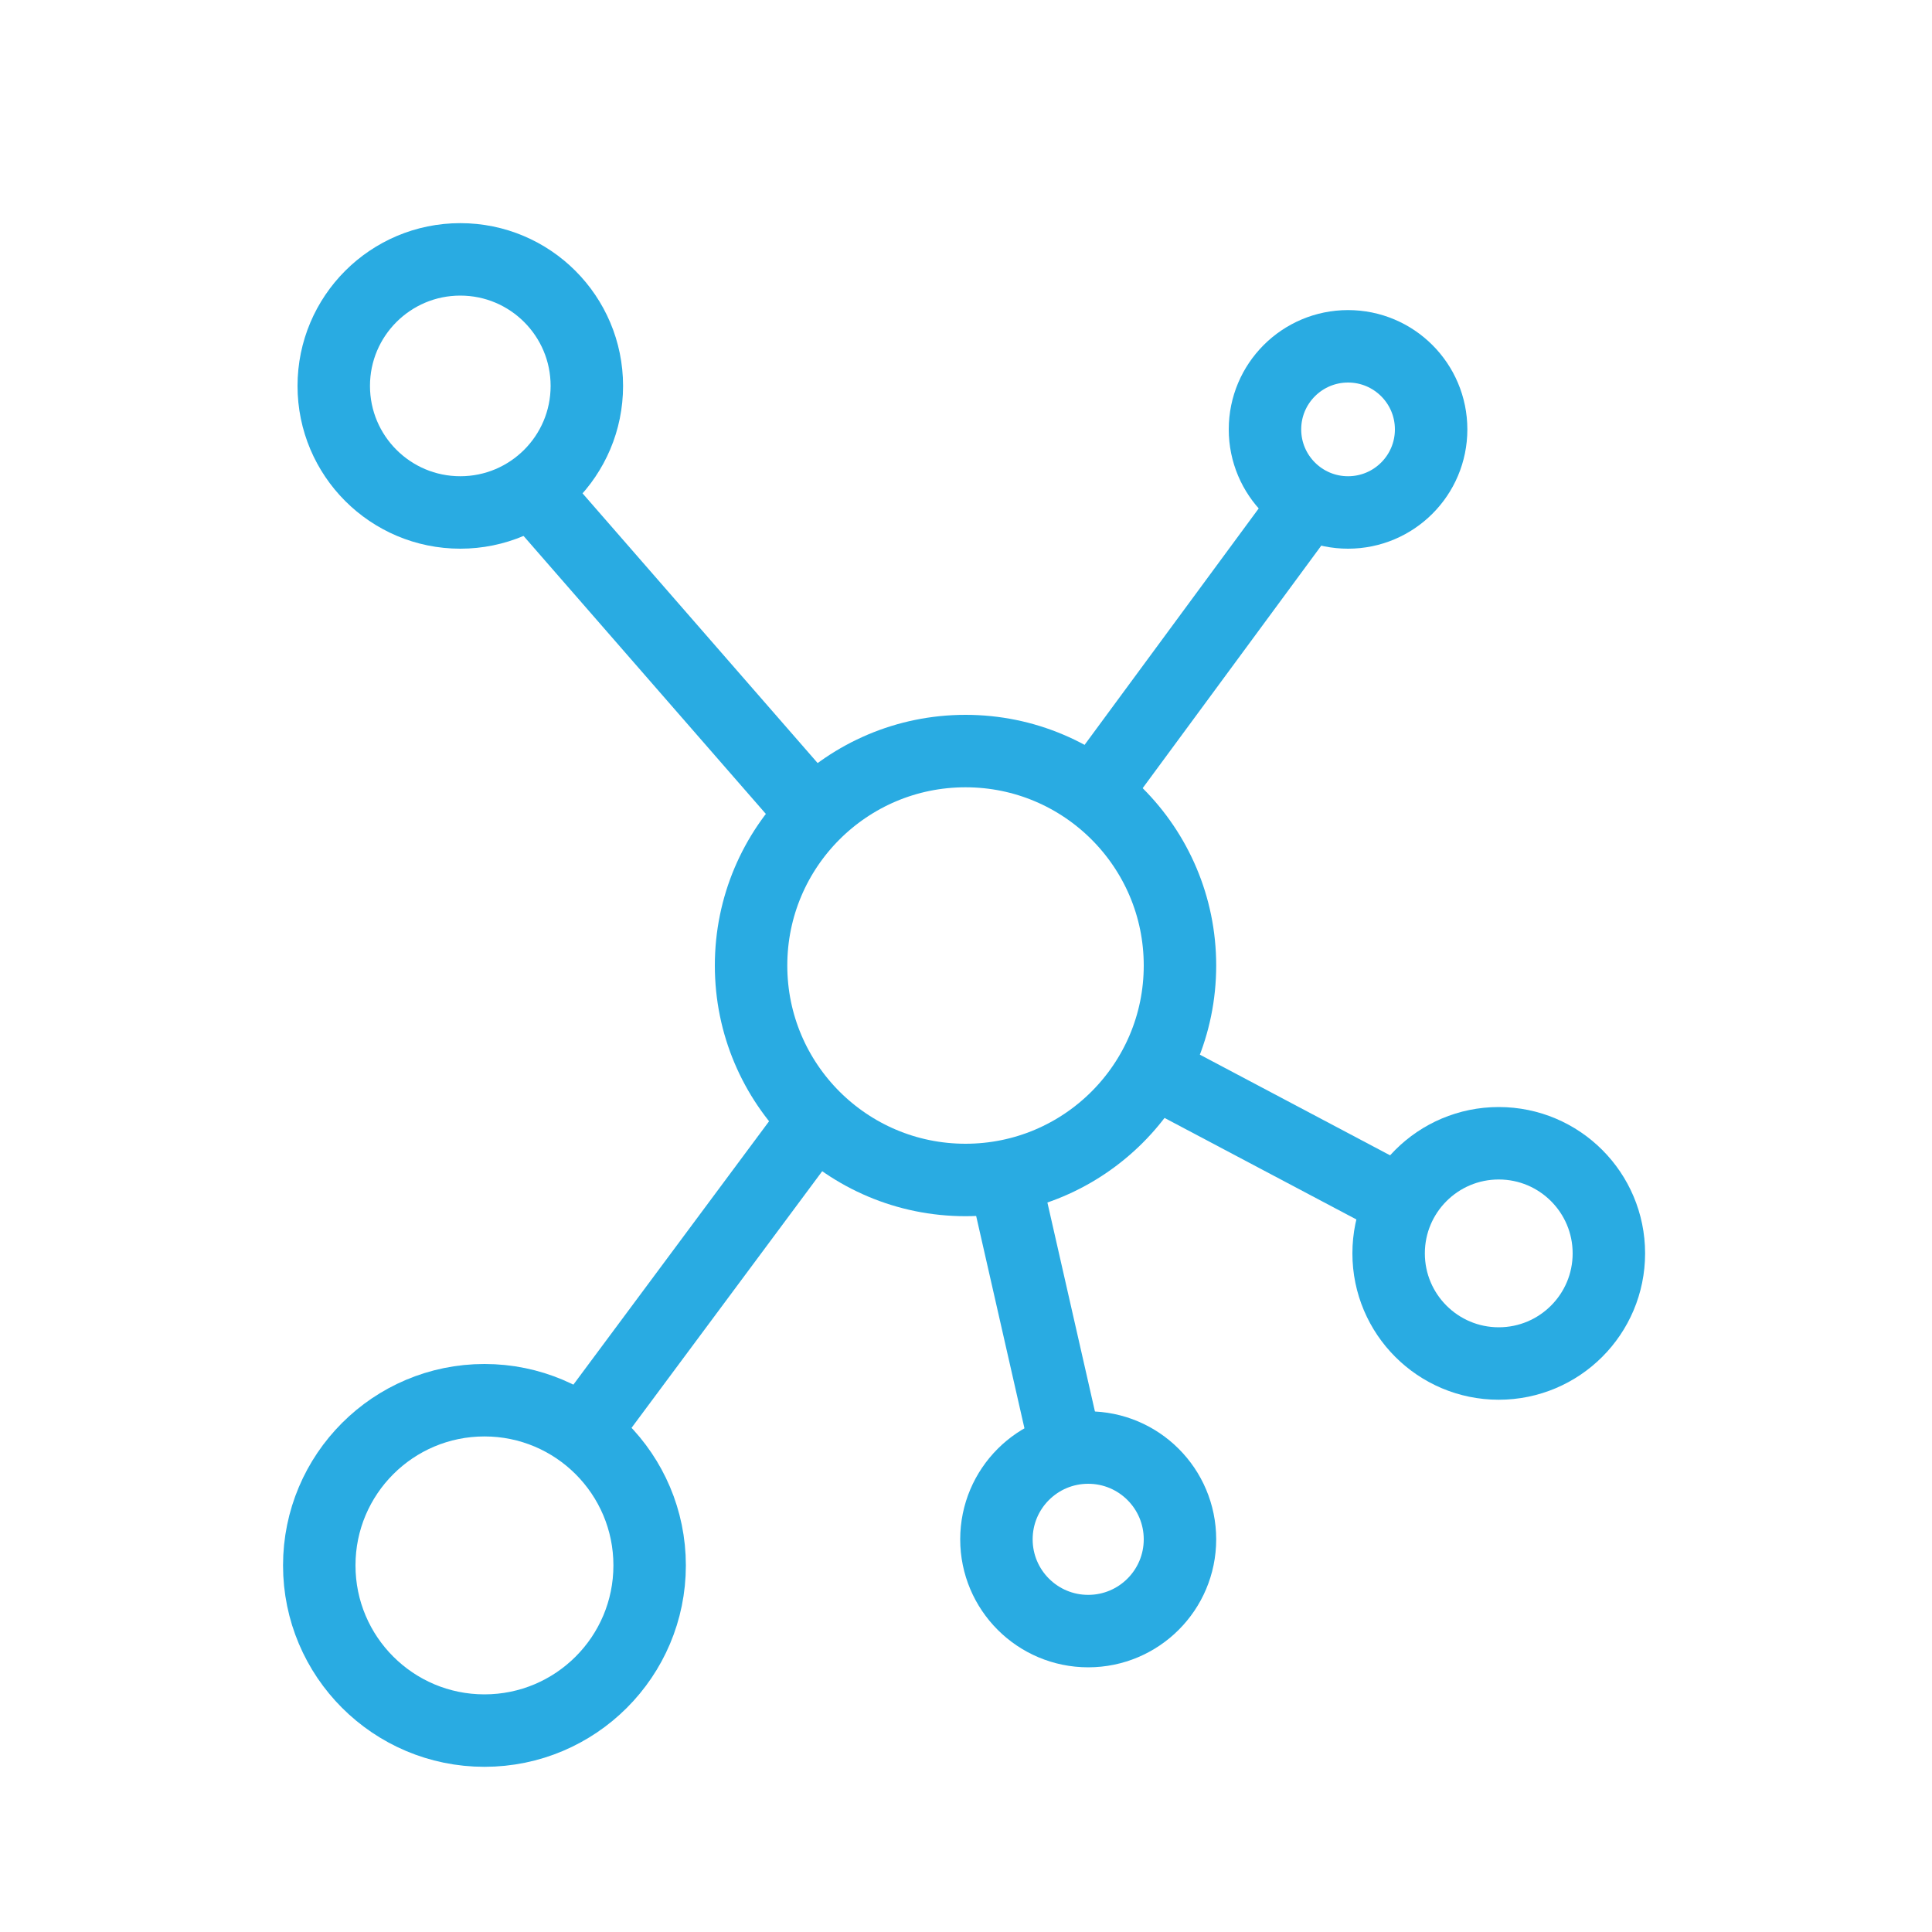 <?xml version="1.0" encoding="utf-8"?>
<!-- Generator: Adobe Illustrator 23.0.1, SVG Export Plug-In . SVG Version: 6.00 Build 0)  -->
<svg version="1.1" id="Layer_1" xmlns="http://www.w3.org/2000/svg" xmlns:xlink="http://www.w3.org/1999/xlink" x="0px" y="0px"
	 viewBox="0 0 2000 2000" style="enable-background:new 0 0 2000 2000;" xml:space="preserve">
<style type="text/css">
	.st0{fill:#29ABE2;}
	.st1{fill:none;stroke:#29ABE2;stroke-width:75;stroke-miterlimit:10;}
	.st2{fill:none;}
	.st3{fill:none;stroke:#29ABE2;stroke-width:75;stroke-linecap:round;stroke-miterlimit:10;}
	.st4{fill-rule:evenodd;clip-rule:evenodd;fill:none;stroke:#29ABE2;stroke-width:75;stroke-miterlimit:10;}
</style>
<rect x="-2446" y="696" class="st0" width="2166" height="475"/>
<rect x="2276.5" y="29.4" class="st1" width="126" height="204.21"/>
<g>
	<path class="st0" d="M2064.26-2079.16c-80.23,0-145.51,65.27-145.51,145.51c0,80.23,65.27,145.51,145.51,145.51
		c80.23,0,145.51-65.27,145.51-145.51C2209.76-2013.89,2144.49-2079.16,2064.26-2079.16z M2064.26-1851.41
		c-45.35,0-82.24-36.89-82.24-82.24c0-45.35,36.89-82.24,82.24-82.24c45.35,0,82.24,36.89,82.24,82.24
		C2146.5-1888.3,2109.61-1851.41,2064.26-1851.41z"/>
	<path class="st0" d="M2656.56-2010.15v-379h-227.75v159.96L2142.04-2505h0l-47.21-45.52l-30.61-29.52l-9.83,9.45l-18.81,18.08
		l-0.02-0.02l-52.7,50.69l-0.06,0.06l-737.29,709.1l0.31,0.32h113.43l91.5-88V-758h414.75H2257h414.75v-1127.83l97.18,93.47h114.08
		L2656.56-2010.15z M2492.07-2325.89h101.22V-2071l-101.22-97.35V-2325.89z M2177.92-837.08h-233.34v-528.25h233.34V-837.08z
		 M2592.66-1899.91v45.97v1016.86H2257v-607.33h-391.5v607.33h-335.67v-985.01v-77.82v-56.51l23.47-22.57l36.18-34.8l474.61-456.46
		l364.72,350.77l114.43,110.05l8.62,8.29l23.02,22.14l17.79,17.11V-1899.91z"/>
</g>
<g>
	<path class="st2" d="M5023.8-783.56c-8.38-14.21-22.27-29.31-41.31-44.89c-128.47-105.15-175.61-133.24-181.3-136.51l-2.57-1.25
		l0.44,0.1c-7.23-3.68-27.58-11.88-48.04-11.88c-10.44,0-19.38,2.05-27.32,6.27c-10.8,5.74-20.81,16.16-29.77,30.97
		c-76.83,127.11-181.7,144.65-223.22,146.29l-77.96,3.08v-19.29c-0.44-0.17-0.88-0.34-1.33-0.51l-0.32-0.12l-0.47-0.19
		c-21.94-8.58-56.06-23.42-94.55-45.54l-77.37-44.47l3.58-4.3c-11.68-8.89-23.48-18.46-35.08-28.46
		c-27.11-23.36-54.21-49.95-80.54-79.01c-0.96-1.06-1.91-2.11-2.86-3.17l-0.37-0.41c-13.71-15.27-27.39-31.41-40.65-47.95
		c-24.44-30.49-44.89-59.11-60.65-82.52l-5.24,2.03l-31.02-59.43c-0.49-0.94-0.97-1.87-1.44-2.79l-29.99-53.09l3.9-3.26
		c-7.53-18.26-13.19-34.1-17.23-46.32l-0.08-0.23l-0.02-0.07c-1.65-5.02-3.23-10.03-4.69-14.88l-0.27-0.89l-0.24-0.89
		c-8.91-32.57-7.92-56.15-7.41-62.6l0.04-0.52l0.05-0.52c3.87-41.37,27.01-145.15,158.07-215.04c15.72-8.38,26.85-18.14,33.08-29
		c4.62-8.05,7-17.32,7.27-28.33c0.57-22.98-8.22-43.68-9.58-46.74l-1.34-2.54l0.26,0.3c-3.98-7.77-30.6-57.19-126.31-187.87
		c-24.86-33.94-50.13-53.41-69.33-53.41c-9.48,0-18.13,4.44-23.71,8.16l-1.06,0.7l-1.08,0.67l-0.05,0.03
		c-1.67,1.17-7.41,5.51-17.61,14.24l-0.38,0.33l-0.39,0.32c-0.83,0.7-1.73,1.47-2.66,2.29l-0.33,0.29
		c-9.29,8.33-28.76,28.18-54.85,67.5c-32.3,48.69-64.16,111.07-94.69,185.42c-14.03,34.16-20.36,74.16-18.83,118.9
		c1.4,40.82,9.31,85.91,23.52,134.03c27.53,93.24,72.71,176.97,97.19,218.58l1.97,3.34c6.41,10.83,29.59,49.52,60.5,95.53l1.02,1.52
		l0.87,1.44c0.81,1.33,32.52,53.01,89.06,121.1c33.19,39.97,68.34,77.71,104.47,112.2c44.66,42.62,90.93,80.31,137.51,112.03
		l1.06,0.72l1.04,0.76c41.53,30.41,72.8,50.98,73.12,51.18l0.14,0.09l0.16,0.1c37.22,24.68,96,60.29,164.66,89.79
		c78.99,33.94,150.61,51.14,212.88,51.14c31.93,0,61.48-4.66,87.82-13.86c75.88-26.5,139.88-54.96,190.23-84.59
		c40.66-23.93,61.53-42.31,70.35-51.14l0.21-0.21c0.92-0.92,1.77-1.81,2.54-2.63l0.34-0.37l0.35-0.37
		c9.26-9.7,13.9-15.2,15.16-16.81l0.15-0.22l0.67-0.96l0.7-0.94c4.69-6.28,10.14-16.08,9.4-27.1
		C5031.62-767.17,5028.83-775.03,5023.8-783.56z"/>
	<path class="st2" d="M4274.68-960.26c11.75,8.68,23.81,16.94,36.16,24.64C4298.49-943.31,4286.44-951.57,4274.68-960.26z"/>
	<polygon class="st0" points="3900.62,-1953.44 3900.62,-1953.44 3900.62,-1953.44 	"/>
	<path class="st0" d="M5030-886.48c-147.38-120.62-193.76-144.79-193.76-144.79s-38.15-21.71-85.22-21.71
		c-39.95,0-86.33,15.63-121.27,73.45c-57.11,94.49-129.44,108.86-162,110.14v0c0,0-0.12,0-0.36,0c-2.36,0-16.14-0.31-36.19-6.97
		c-3.84-1.38-8.18-3-12.98-4.87c-0.01,0-0.02-0.01-0.03-0.01c-21.17-8.27-51.11-21.48-84.73-40.81l0.73-0.88
		c-5.63-2.47-11.56-5.51-17.9-9.35c-0.05-0.03-0.09-0.05-0.14-0.08c-1.78-1.08-3.55-2.16-5.31-3.26
		c-12.35-7.7-24.41-15.96-36.16-24.64c-0.02-0.02-0.04-0.03-0.07-0.05l0,0l-22.29,30.16c-2.19-1.62-4.38-3.25-6.55-4.9l22.66-29.88
		c0,0,0,0,0,0c-11.05-8.38-21.8-17.13-32.26-26.14c-26.78-23.08-51.55-47.86-73.92-72.56c-1.01-1.11-2-2.22-3-3.33
		c-13.57-15.12-26.25-30.17-37.93-44.76c-48.95-61.07-80.61-113.79-88.76-127.79l-0.18,0.07c-0.64-1.22-1.25-2.43-1.87-3.64l0,0
		c0,0,0,0,0,0c0,0,0,0,0,0c-0.01-0.02-0.04-0.06-0.04-0.06l0,0c-18.56-36.15-30.74-68.2-38.12-90.56c0-0.01-0.01-0.02-0.01-0.03
		c-1.61-4.89-3-9.32-4.17-13.22c-6.14-22.45-4.99-36.88-4.99-36.88h0c3.03-32.44,21.27-103.89,118.69-155.84
		c129.84-69.25,62.76-203.42,62.76-203.42s-21.64-47.61-134.17-201.25c-47.84-65.32-93.34-84.1-129.83-84.1
		c-28.15,0-50.94,11.17-65.33,20.77c-0.01,0.01-0.01,0.01-0.02,0.01c-6.99,4.23-19.85,14.99-26.95,21.07
		c-1.5,1.25-3.15,2.67-4.95,4.29c-0.03,0.02-0.1,0.09-0.1,0.09l0,0c-28.6,25.66-94.49,99.23-168.83,280.25
		c-77.8,189.42,47.96,438.33,106.62,538.04h0c0,0,26.55,45.66,64.85,102.66c0.03,0.05,131.7,217.8,352.99,368.47
		c43.82,32.08,76.27,53.38,76.27,53.38l0,0C4313.51-587.48,4487.85-486,4654.15-486c38.38,0,76.3-5.4,112.55-18.06
		c184.74-64.51,261.75-126.35,288.91-153.53l0,0c0,0,0.07-0.07,0.09-0.1c1.71-1.71,3.22-3.29,4.55-4.71
		c6.46-6.77,17.89-19.03,22.49-25.78c0.01-0.01,0.01-0.01,0.01-0.02C5106.54-720.01,5140.98-795.64,5030-886.48z M5022.68-733.1
		l-0.7,0.94l-0.67,0.96l-0.15,0.22c-1.26,1.61-5.9,7.11-15.16,16.81l-0.35,0.37l-0.34,0.37c-0.77,0.83-1.62,1.71-2.54,2.63
		l-0.21,0.21c-8.82,8.83-29.69,27.21-70.35,51.14c-50.35,29.64-114.36,58.1-190.23,84.59c-26.34,9.2-55.89,13.86-87.82,13.86
		c-62.26,0-133.89-17.21-212.88-51.14c-68.66-29.5-127.44-65.11-164.66-89.79l-0.16-0.1l-0.14-0.09
		c-0.31-0.2-31.58-20.77-73.12-51.18l-1.04-0.76l-1.06-0.72c-46.59-31.72-92.86-69.41-137.51-112.03
		c-36.14-34.49-71.29-72.24-104.47-112.2c-56.54-68.09-88.25-119.77-89.06-121.1l-0.87-1.44l-1.02-1.52
		c-30.91-46.01-54.09-84.7-60.5-95.53l-1.97-3.34c-24.48-41.61-69.66-125.35-97.19-218.58c-14.21-48.12-22.12-93.21-23.52-134.03
		c-1.53-44.74,4.8-84.74,18.83-118.9c30.53-74.34,62.39-136.73,94.69-185.42c26.08-39.32,45.56-59.17,54.85-67.5l0.33-0.29
		c0.93-0.83,1.82-1.6,2.66-2.29l0.39-0.32l0.38-0.33c10.2-8.73,15.94-13.07,17.61-14.24l0.05-0.03l1.08-0.67l1.06-0.7
		c5.59-3.72,14.23-8.16,23.71-8.16c0,0,0,0,0,0h0c0,0,0,0,0,0c19.2,0,44.47,19.47,69.33,53.41
		c95.71,130.68,122.33,180.1,126.31,187.87l-0.26-0.3l1.34,2.54c1.36,3.06,10.15,23.77,9.58,46.74
		c-0.27,11.01-2.65,20.28-7.27,28.33c-6.23,10.86-17.36,20.62-33.08,29c-131.06,69.9-154.2,173.67-158.07,215.04l-0.05,0.52
		l-0.04,0.52c-0.51,6.45-1.49,30.04,7.41,62.6l0.24,0.89l0.27,0.89c1.46,4.85,3.03,9.86,4.69,14.88l0.02,0.07l0.08,0.23
		c4.03,12.23,9.7,28.06,17.23,46.32l-3.9,3.26l29.99,53.09c0.48,0.93,0.95,1.86,1.44,2.79l31.02,59.43l5.24-2.03
		c15.76,23.4,36.21,52.02,60.65,82.52c13.26,16.55,26.94,32.68,40.65,47.95l0.37,0.41c0.95,1.06,1.9,2.12,2.86,3.17
		c26.33,29.07,53.44,55.66,80.54,79.01c11.6,10,23.4,19.57,35.08,28.46l-3.58,4.3l77.37,44.47c38.49,22.12,72.62,36.96,94.55,45.54
		l0.47,0.19l0.32,0.12c0.44,0.17,0.88,0.34,1.33,0.51v19.29l77.96-3.08c41.52-1.64,146.39-19.18,223.22-146.29
		c8.96-14.81,18.97-25.24,29.77-30.97c7.94-4.22,16.88-6.27,27.32-6.27c20.45,0,40.81,8.19,48.04,11.88l-0.44-0.1l2.57,1.25
		c5.69,3.27,52.83,31.36,181.3,136.51c19.03,15.58,32.93,30.68,41.31,44.89c5.03,8.53,7.81,16.38,8.28,23.35
		C5032.82-749.18,5027.38-739.38,5022.68-733.1z"/>
	<path class="st0" d="M4030.48-1243.13L4030.48-1243.13c0,0,0.02,0.05,0.03,0.06c0,0,0,0,0,0
		C4030.5-1243.08,4030.49-1243.1,4030.48-1243.13z"/>
	<polygon class="st0" points="4030.51,-1243.06 4030.51,-1243.06 4030.51,-1243.06 	"/>
	<path class="st0" d="M4316.15-932.35c0.05,0.03,0.09,0.05,0.13,0.08c-13.54-8.35-27.5-17.64-41.61-27.98
		c11.75,8.68,23.81,16.94,36.16,24.64C4312.61-934.51,4314.38-933.43,4316.15-932.35z"/>
	<path class="st0" d="M4252.33-930.15l22.29-30.16c-2.07-1.53-4.13-3.07-6.18-4.62l-22.66,29.88
		C4247.94-933.4,4250.13-931.77,4252.33-930.15z"/>
</g>
<line class="st3" x1="4444.35" y1="-1672.6" x2="4553.5" y2="-2079.44"/>
<line class="st3" x1="4584.94" y1="-1545.06" x2="4911.68" y2="-1810.9"/>
<line class="st3" x1="4655.81" y1="-1389.38" x2="5077.03" y2="-1389.38"/>
<g>
	<path class="st0" d="M284.93-2300c46.91,0,85.07,38.16,85.07,85.07v879.85c0,46.91-38.16,85.07-85.07,85.07h-1362.85
		c-46.91,0-85.07-38.16-85.07-85.07v-879.85c0-46.91,38.16-85.07,85.07-85.07H284.93 M284.93-2375h-1362.85
		c-88.41,0-160.07,71.67-160.07,160.07v879.85c0,88.41,71.67,160.07,160.07,160.07H284.93c88.41,0,160.07-71.67,160.07-160.07
		v-879.85C445-2303.33,373.33-2375,284.93-2375L284.93-2375z"/>
</g>
<g>
	<path class="st0" d="M-311-1172v164h-150v-164H-311 M-236-1247h-300v314h300V-1247L-236-1247z"/>
</g>
<line class="st1" x1="-745" y1="-970.5" x2="-29" y2="-970.5"/>
<line class="st1" x1="-1201.5" y1="-1437.5" x2="398.5" y2="-1437.5"/>
<path class="st0" d="M4115.93,2356c46.91,0,85.07,38.16,85.07,85.07v1018.85c0,46.91-38.16,85.07-85.07,85.07H2753.07
	c-46.91,0-85.07-38.16-85.07-85.07V2441.07c0-46.91,38.16-85.07,85.07-85.07H4115.93 M4115.93,2281H2753.07
	c-88.41,0-160.07,71.67-160.07,160.07v1018.85c0,88.41,71.67,160.07,160.07,160.07h1362.85c88.41,0,160.07-71.67,160.07-160.07
	V2441.07C4276,2352.67,4204.33,2281,4115.93,2281L4115.93,2281z"/>
<rect x="2622.5" y="2469" class="st0" width="1581" height="75"/>
<line class="st1" x1="2791.5" y1="2506.5" x2="2791.5" y2="2318.5"/>
<rect x="2972" y="2340.5" class="st0" width="75" height="166"/>
<rect x="2972" y="2319" class="st0" width="75" height="188"/>
<rect x="3190" y="2341" class="st0" width="75" height="166"/>
<rect x="3190" y="2319" class="st0" width="75" height="188"/>
<rect x="3408" y="2341" class="st0" width="75" height="166"/>
<rect x="3408" y="2319" class="st0" width="75" height="188"/>
<rect x="3626" y="2341" class="st0" width="75" height="166"/>
<rect x="3626" y="2319" class="st0" width="75" height="188"/>
<line class="st1" x1="3881.5" y1="2507" x2="3881.5" y2="2341"/>
<line class="st1" x1="3881.5" y1="2507" x2="3881.5" y2="2319"/>
<line class="st1" x1="4099.5" y1="2507" x2="4099.5" y2="2341"/>
<g>
	<line class="st1" x1="2634.5" y1="3386" x2="4215.5" y2="3386"/>
</g>
<line class="st1" x1="2784.5" y1="3386" x2="2784.5" y2="3574"/>
<line class="st1" x1="3002.5" y1="3386" x2="3002.5" y2="3552"/>
<line class="st1" x1="3002.5" y1="3385.5" x2="3002.5" y2="3573.5"/>
<line class="st1" x1="3220.5" y1="3385.5" x2="3220.5" y2="3551.5"/>
<line class="st1" x1="3220.5" y1="3385.5" x2="3220.5" y2="3573.5"/>
<line class="st1" x1="3438.5" y1="3385.5" x2="3438.5" y2="3551.5"/>
<line class="st1" x1="3438.5" y1="3385.5" x2="3438.5" y2="3573.5"/>
<line class="st1" x1="3656.5" y1="3385.5" x2="3656.5" y2="3551.5"/>
<line class="st1" x1="3656.5" y1="3385.5" x2="3656.5" y2="3573.5"/>
<line class="st1" x1="3874.5" y1="3385.5" x2="3874.5" y2="3551.5"/>
<line class="st1" x1="3874.5" y1="3385.5" x2="3874.5" y2="3573.5"/>
<line class="st1" x1="4092.5" y1="3385.5" x2="4092.5" y2="3551.5"/>
<polygon class="st4" points="3644.5,2930.5 3331,3111.5 3331,2749.5 "/>
<polygon class="st4" points="1297.44,2950.5 983.94,3131.5 983.94,2769.5 "/>
<g>
	<polygon class="st2" points="1734.06,2348.14 1591.06,2348.28 1591.06,2470 1734.06,2470 	"/>
	<polygon class="st2" points="1516.06,2470 1516.06,2348.35 1373.06,2348.49 1373.06,2470 	"/>
	<polygon class="st2" points="1069.19,2348.79 926.19,2348.93 926.19,2470 1069.19,2470 	"/>
	<path class="st2" d="M1809.06,2470h52.72l-0.05-46.25c-0.03-31.53-21.82-58.59-52.68-69.94V2470z"/>
	<polygon class="st2" points="1298.06,2348.57 1144.19,2348.72 1144.19,2470 1298.06,2470 	"/>
	<polygon class="st2" points="851.19,2349.01 708.19,2349.15 708.19,2470 851.19,2470 	"/>
	<path class="st2" d="M328.86,2545l0.77,787.25c0.04,41.76,38.24,75.7,85.15,75.65l478.5-0.47l86.55-0.09l38.53,66.73l77.32,133.92
		l77.41-134.08l38.57-66.8l86.65-0.09l479.32-0.47c46.91-0.05,85.04-34.06,85-75.82l-0.77-785.74H328.86z"/>
	<polygon class="st2" points="501.06,2470 633.19,2470 633.19,2349.22 501.06,2349.35 	"/>
	<path class="st2" d="M426.06,2349.42l-12.32,0.01c-46.91,0.05-85.04,34.06-85,75.82l0.04,44.74h97.28V2349.42z"/>
	<path class="st0" d="M1936.74,2423.67c-0.08-78.7-71.81-142.43-160.21-142.34l-1362.85,1.34
		c-88.41,0.09-160.01,63.96-159.93,142.66l0.89,907c0.08,78.7,71.81,142.43,160.21,142.34l516.96-0.51L1095.69,3758l164.06-284.16
		l517.95-0.51c88.41-0.09,160.01-63.96,159.93-142.66L1936.74,2423.67z M1861.74,2423.75l0.05,46.25h-52.72v-116.19
		C1839.92,2365.16,1861.71,2392.22,1861.74,2423.75z M1516.06,2348.35V2470h-143v-121.51L1516.06,2348.35z M1591.06,2348.28
		l143-0.14V2470h-143V2348.28z M1144.19,2348.72l153.87-0.15V2470h-153.87V2348.72z M926.19,2348.93l143-0.14V2470h-143V2348.93z
		 M708.19,2349.15l143-0.14V2470h-143V2349.15z M633.19,2349.22V2470H501.06v-120.65L633.19,2349.22z M328.74,2425.26
		c-0.04-41.76,38.09-75.77,85-75.82l12.32-0.01V2470h-97.28L328.74,2425.26z M1777.63,3406.56l-479.32,0.47l-86.65,0.09l-38.57,66.8
		L1095.69,3608l-77.32-133.92l-38.53-66.73l-86.55,0.09l-478.5,0.47c-46.91,0.05-85.11-33.89-85.15-75.65L328.86,2545h1533
		l0.77,785.74C1862.67,3372.51,1824.54,3406.52,1777.63,3406.56z"/>
</g>
<g>
	<path class="st2" d="M-1794,2995c0,326.71,265.79,592.5,592.5,592.5c326.71,0,592.5-265.79,592.5-592.5v-218h-1185V2995z
		 M-1386.41,2951.09c49.39-49.39,115.06-76.59,184.91-76.59c69.85,0,135.52,27.2,184.91,76.59C-967.2,3000.48-940,3066.15-940,3136
		s-27.2,135.52-76.59,184.91c-49.39,49.39-115.06,76.59-184.91,76.59c-69.85,0-135.52-27.2-184.91-76.59
		c-49.39-49.39-76.59-115.06-76.59-184.91S-1435.8,3000.48-1386.41,2951.09z"/>
	<polygon class="st2" points="-1794,2480 -1794,2702 -609,2702 -609,2480 -534,2480 -534,2702 -498,2702 -498,2452 -1905,2452 
		-1905,2702 -1869,2702 -1869,2480 	"/>
	<rect x="-1794" y="2702" class="st0" width="1185" height="75"/>
	<polygon class="st0" points="-423,2377 -1980,2377 -1980,2777 -1869,2777 -1869,2702 -1905,2702 -1905,2452 -498,2452 -498,2702 
		-534,2702 -534,2777 -423,2777 	"/>
	<path class="st0" d="M-609,2995c0,326.71-265.79,592.5-592.5,592.5c-326.71,0-592.5-265.79-592.5-592.5v-218h-75v218
		c0,90.1,17.65,177.52,52.47,259.83c33.62,79.49,81.75,150.87,143.04,212.16c61.29,61.29,132.67,109.41,212.16,143.04
		c82.32,34.82,169.74,52.47,259.83,52.47s177.52-17.65,259.83-52.47c79.49-33.62,150.87-81.75,212.16-143.04
		s109.41-132.67,143.04-212.16C-551.65,3172.52-534,3085.1-534,2995v-218h-75V2995z"/>
	<rect x="-609" y="2702" class="st0" width="75" height="75"/>
	<rect x="-1869" y="2702" class="st0" width="75" height="75"/>
	<path class="st2" d="M-1201.5,3322.5c102.84,0,186.5-83.66,186.5-186.5s-83.66-186.5-186.5-186.5
		c-102.84,0-186.5,83.66-186.5,186.5S-1304.34,3322.5-1201.5,3322.5z M-1201,3027c60.48,0,109.5,49.02,109.5,109.5
		S-1140.52,3246-1201,3246s-109.5-49.02-109.5-109.5S-1261.48,3027-1201,3027z"/>
	<path class="st0" d="M-1201.5,3397.5c69.85,0,135.52-27.2,184.91-76.59C-967.2,3271.52-940,3205.85-940,3136
		s-27.2-135.52-76.59-184.91c-49.39-49.39-115.06-76.59-184.91-76.59c-69.85,0-135.52,27.2-184.91,76.59
		c-49.39,49.39-76.59,115.06-76.59,184.91s27.2,135.52,76.59,184.91C-1337.02,3370.3-1271.35,3397.5-1201.5,3397.5z M-1201.5,2949.5
		c102.84,0,186.5,83.66,186.5,186.5s-83.66,186.5-186.5,186.5c-102.84,0-186.5-83.66-186.5-186.5S-1304.34,2949.5-1201.5,2949.5z"/>
	
		<ellipse transform="matrix(0.707 -0.707 0.707 0.707 -2569.605 69.424)" class="st0" cx="-1201" cy="3136.5" rx="109.5" ry="109.5"/>
</g>
<g>
	<path class="st2" d="M5107.3,1896.67l-9.14,32.47c-4.29,15.24,4.58,31.08,19.83,35.37l223.13,62.83
		c15.24,4.29,31.08-4.58,35.37-19.83l9.14-32.47c4.29-15.24-4.58-31.08-19.83-35.37l-188.25-53.01l-36.36-10.2
		C5126.42,1873.13,5111.46,1881.92,5107.3,1896.67z"/>
	<rect x="4687.79" y="1345.93" class="st2" width="58.09" height="348.44"/>
	<path class="st2" d="M4829.68,1702.09l252.39,70.78c0.89,0.16,1.78,0.36,2.67,0.61l114.42,32.22l685.17,192.14v-948.67
		l-1054.65,295.76V1702.09z"/>
	<polygon class="st2" points="5968.11,2021.34 6026.21,2037.63 6026.21,1009.38 5968.11,1025.67 	"/>
	<path class="st0" d="M6016.05,925.24h-0.12l-48.89,13.71l-0.06,0.02l0,0l-82.65,23.18l-1069.77,300H4604v516.03h186.65
		l243.73,68.35l-39.58,140.56c-4.29,15.24,4.58,31.08,19.83,35.37l384.44,108.26c15.24,4.29,31.08-4.58,35.37-19.83l39.72-141.04
		l410.18,115.03l135.59,38.02h0.39l89.7,25.07v-25.07v-34.86v-39.95V971.76v-24.14v-22.38v-26.28L6016.05,925.24z M4745.89,1694.37
		h-58.09v-348.44h58.09V1694.37z M5365.8,1939.68c15.24,4.29,24.12,20.13,19.83,35.37l-9.14,32.47
		c-4.29,15.24-20.13,24.12-35.37,19.83l-223.13-62.83c-15.24-4.29-24.12-20.13-19.83-35.37l9.14-32.47
		c4.15-14.75,19.11-23.54,33.89-20.2l36.36,10.2L5365.8,1939.68z M5884.32,1997.84l-685.17-192.14l-114.42-32.22
		c-0.89-0.25-1.78-0.45-2.67-0.61l-252.39-70.78v-357.16l1054.65-295.76V1997.84z M6026.21,2037.63l-58.09-16.29v-995.67
		l58.09-16.29V2037.63z"/>
</g>
<path class="st0" d="M3351.38,1592.08c0,0-1019.43-96-155.43-1421.72c0,0-86.86,416,155.43,352
	c146.29-77.71,100.57-233.14,100.57-233.14s-106.53-320.7,206.94-618.1c0,0-146.75,352.95,161.44,842.1s33.9,854.86,33.9,854.86
	s-202.4,250.17-411.43,224c0,0,319.66-168.88,150.86-800c0,0-64,164.57-205.71,292.57c0,0-96-54.86-86.86-160
	C3301.1,924.65,3026.81,1171.51,3351.38,1592.08z"/>
<g>
	<path class="st0" d="M-1992.67-331.28c-5.29-25.25-22.33-88.52-75.72-206.38l-54.94-120.73l-162.48-357.07l-142.93-314.12
		L-2509-1506l-258,524.06l-220.05,446.98c-64.6,132.11-93.7,247.19-94.09,248.77c-88.12,446.14,179.26,610.73,351.61,669.73
		C-2777.59,203.41-2786.26-99.24-2507-456l0.27,1.83l0.27-1.83c263.59,336.75,270.65,625.28,230.21,808.08
		c107.24-66.75,183.5-161,183.5-161S-1936.01-17.94-1992.67-331.28z"/>
</g>
<circle class="st1" cx="999.5" cy="999.5" r="222"/>
<circle class="st1" cx="476.5" cy="399.5" r="131"/>
<circle class="st1" cx="1395.5" cy="444.5" r="86"/>
<circle class="st1" cx="501.5" cy="1620.5" r="171"/>
<circle class="st1" cx="1126.5" cy="1593.5" r="95"/>
<circle class="st1" cx="1551.5" cy="1297.5" r="114"/>
<line class="st1" x1="550.5" y1="507.5" x2="842.5" y2="842.5"/>
<line class="st1" x1="1142.5" y1="807.5" x2="1346.5" y2="530.5"/>
<line class="st1" x1="1193.5" y1="1108.5" x2="1450.5" y2="1244.5"/>
<line class="st1" x1="1040.5" y1="1221.5" x2="1103.5" y2="1498.5"/>
<line class="st1" x1="844.5" y1="1158.5" x2="607.5" y2="1477.5"/>
</svg>

